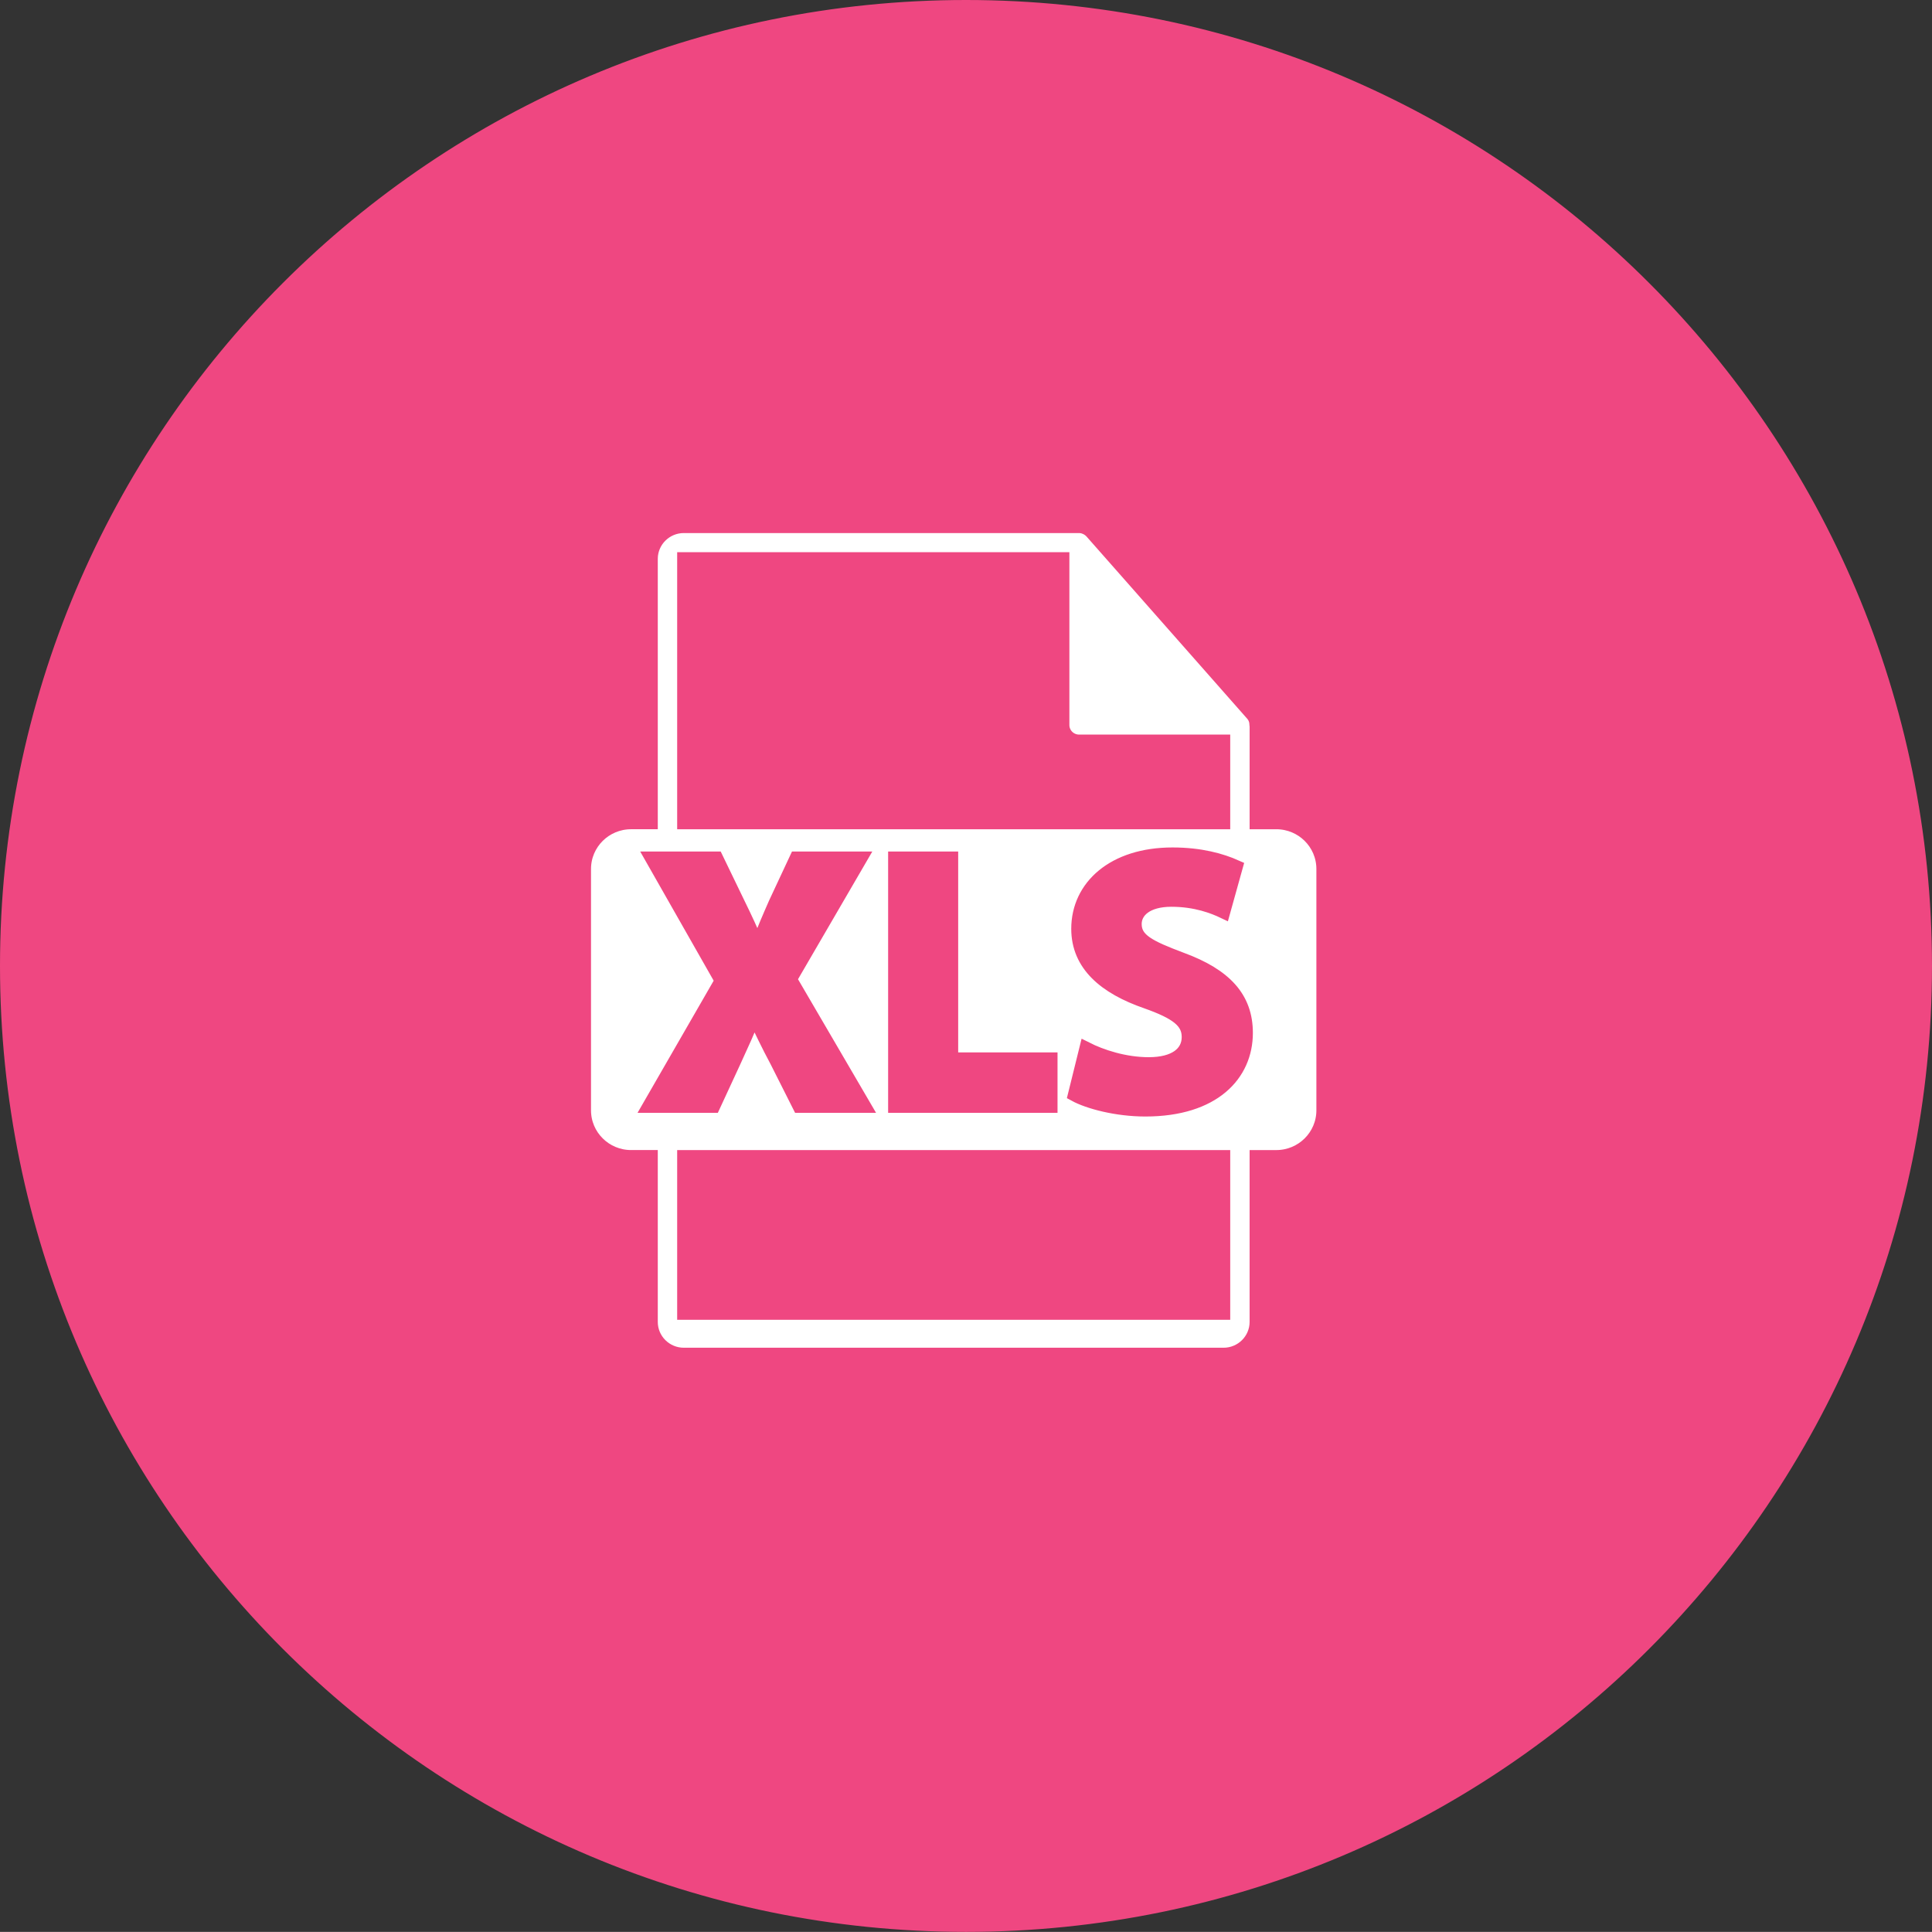 <?xml version="1.0" encoding="iso-8859-1"?>
<!-- Generator: Adobe Illustrator 19.1.0, SVG Export Plug-In . SVG Version: 6.00 Build 0)  -->
<svg version="1.1" xmlns="http://www.w3.org/2000/svg" xmlns:xlink="http://www.w3.org/1999/xlink" x="0px" y="0px"
	 viewBox="0 0 145.009 145" style="enable-background:new 0 0 145.009 145;" xml:space="preserve">
<rect x="0" y="0" width="145.009" height="145" fill="#333333" stroke="none"/>
<g id="xls_x5F_unread">
	<g id="shape_22_">
		<g>
			<path style="fill:#EF4781;" d="M72.504,144.75c-39.841,0-72.254-32.411-72.254-72.25c0-39.838,32.413-72.25,72.254-72.25
				s72.254,32.411,72.254,72.25C144.759,112.339,112.346,144.75,72.504,144.75z"/>
		</g>
		<g>
			<path style="fill:#EF4781;" d="M72.504,0.5c39.703,0,72.004,32.299,72.004,71.999c0,39.701-32.301,72.001-72.004,72.001
				S0.5,112.201,0.5,72.499C0.5,32.799,32.801,0.5,72.504,0.5 M72.504,0C32.461,0,0,32.459,0,72.499
				C0,112.541,32.461,145,72.504,145c40.043,0,72.504-32.459,72.504-72.501C145.009,32.459,112.547,0,72.504,0L72.504,0z"/>
		</g>
	</g>
	<g id="xls_icon_2_">
		<g>
			<path style="fill:#FFFFFF;" d="M95.795,61.74h-1.503v-7.201c0-0.045-0.007-0.089-0.013-0.135
				c-0.002-0.286-0.095-0.566-0.292-0.789L81.916,39.927c-0.004-0.004-0.007-0.006-0.01-0.01c-0.072-0.079-0.156-0.146-0.244-0.203
				c-0.026-0.017-0.053-0.032-0.08-0.047c-0.077-0.042-0.158-0.076-0.242-0.102c-0.023-0.005-0.043-0.015-0.066-0.021
				c-0.091-0.021-0.186-0.035-0.282-0.035H51.326c-1.355,0-2.455,1.094-2.455,2.437v19.793h-1.503c-1.938,0-3.509,1.559-3.509,3.483
				v18.114c0,1.923,1.571,3.483,3.509,3.483h1.503v12.4c0,1.343,1.1,2.437,2.455,2.437h40.51c1.353,0,2.455-1.094,2.455-2.437V86.82
				h1.503c1.937,0,3.509-1.561,3.509-3.483V65.223C99.303,63.298,97.733,61.74,95.795,61.74z M51.326,41.947h28.438v12.469
				c0,0.673,0.55,1.219,1.227,1.219h10.845v6.106h-40.51V41.947z M78.874,79.49v3.535H67.16V64.412h4.258V79.49H78.874z
				 M48.717,83.025l5.425-9.417l-5.231-9.196h4.869l1.641,3.396c0.557,1.132,0.974,2.044,1.42,3.093h0.055
				c0.446-1.188,0.807-2.016,1.28-3.093l1.586-3.396h4.841l-5.286,9.086l5.565,9.527h-4.897l-1.697-3.368
				c-0.695-1.299-1.141-2.265-1.669-3.342h-0.056c-0.39,1.078-0.862,2.044-1.446,3.342l-1.558,3.368H48.717z M91.836,98.56h-40.51
				V86.82h40.51V98.56z M85.966,83.301c-2.141,0-4.256-0.553-5.312-1.132l0.861-3.479c1.141,0.579,2.894,1.159,4.703,1.159
				c1.948,0,2.977-0.8,2.977-2.015c0-1.16-0.89-1.824-3.144-2.624c-3.116-1.077-5.147-2.79-5.147-5.497
				c0-3.175,2.671-5.606,7.096-5.606c2.114,0,3.672,0.443,4.785,0.94l-0.946,3.396c-0.751-0.359-2.087-0.884-3.923-0.884
				c-1.836,0-2.726,0.828-2.726,1.795c0,1.188,1.056,1.713,3.477,2.624c3.311,1.215,4.869,2.927,4.869,5.55
				C93.535,80.65,91.115,83.301,85.966,83.301z"/>
		</g>
		<g>
			<path style="fill:none;stroke:#EF4781;stroke-miterlimit:10;" d="M95.795,61.74h-1.503v-7.201c0-0.045-0.007-0.089-0.013-0.135
				c-0.002-0.286-0.095-0.566-0.292-0.789L81.916,39.927c-0.004-0.004-0.007-0.006-0.01-0.01c-0.072-0.079-0.156-0.146-0.244-0.203
				c-0.026-0.017-0.053-0.032-0.08-0.047c-0.077-0.042-0.158-0.076-0.242-0.102c-0.023-0.005-0.043-0.015-0.066-0.021
				c-0.091-0.021-0.186-0.035-0.282-0.035H51.326c-1.355,0-2.455,1.094-2.455,2.437v19.793h-1.503c-1.938,0-3.509,1.559-3.509,3.483
				v18.114c0,1.923,1.571,3.483,3.509,3.483h1.503v12.4c0,1.343,1.1,2.437,2.455,2.437h40.51c1.353,0,2.455-1.094,2.455-2.437V86.82
				h1.503c1.937,0,3.509-1.561,3.509-3.483V65.223C99.303,63.298,97.733,61.74,95.795,61.74z M51.326,41.947h28.438v12.469
				c0,0.673,0.55,1.219,1.227,1.219h10.845v6.106h-40.51V41.947z M78.874,79.49v3.535H67.16V64.412h4.258V79.49H78.874z
				 M48.717,83.025l5.425-9.417l-5.231-9.196h4.869l1.641,3.396c0.557,1.132,0.974,2.044,1.42,3.093h0.055
				c0.446-1.188,0.807-2.016,1.28-3.093l1.586-3.396h4.841l-5.286,9.086l5.565,9.527h-4.897l-1.697-3.368
				c-0.695-1.299-1.141-2.265-1.669-3.342h-0.056c-0.39,1.078-0.862,2.044-1.446,3.342l-1.558,3.368H48.717z M91.836,98.56h-40.51
				V86.82h40.51V98.56z M85.966,83.301c-2.141,0-4.256-0.553-5.312-1.132l0.861-3.479c1.141,0.579,2.894,1.159,4.703,1.159
				c1.948,0,2.977-0.8,2.977-2.015c0-1.16-0.89-1.824-3.144-2.624c-3.116-1.077-5.147-2.79-5.147-5.497
				c0-3.175,2.671-5.606,7.096-5.606c2.114,0,3.672,0.443,4.785,0.94l-0.946,3.396c-0.751-0.359-2.087-0.884-3.923-0.884
				c-1.836,0-2.726,0.828-2.726,1.795c0,1.188,1.056,1.713,3.477,2.624c3.311,1.215,4.869,2.927,4.869,5.55
				C93.535,80.65,91.115,83.301,85.966,83.301z"/>
		</g>
	</g>
</g>
<g id="Layer_1">
</g>
</svg>
